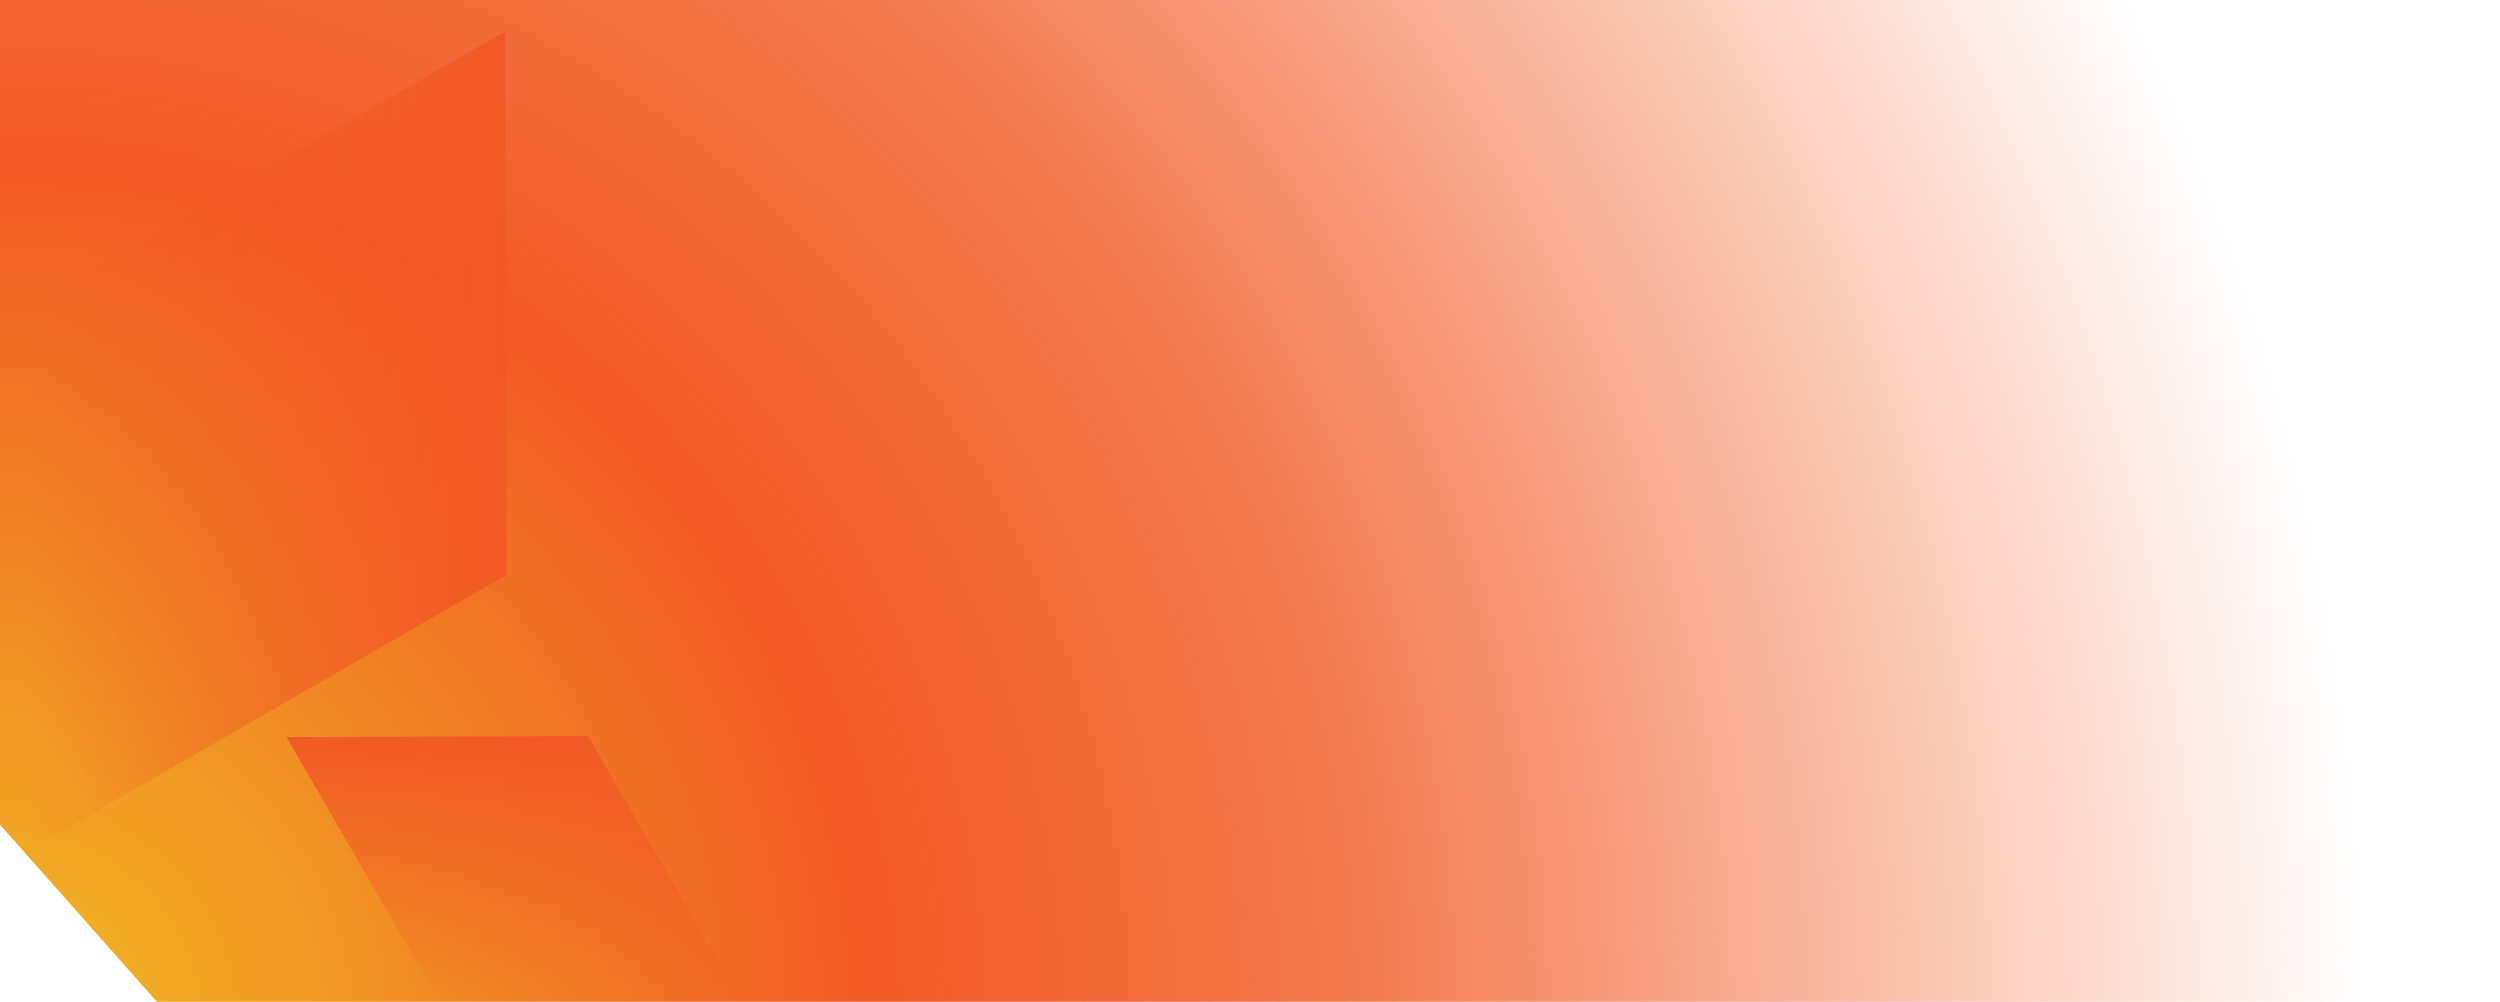 <svg width="1440" height="577" viewBox="0 0 1440 577" fill="none" xmlns="http://www.w3.org/2000/svg">
<path d="M1440 0L-1.10433e-10 0.001L8.91612e-06 475.01L90.382 577L1440 576.999L1440 0Z" fill="url(#paint0_radial_2019_37)"/>
<path d="M338.776 424L165 424.528L253.238 577L427 576.472L338.776 424Z" fill="url(#paint1_linear_2019_37)"/>
<path d="M292 331.037L291.044 18L15 176.963L15.956 490L292 331.037Z" fill="url(#paint2_linear_2019_37)"/>
<defs>
<radialGradient id="paint0_radial_2019_37" cx="0" cy="0" r="1" gradientUnits="userSpaceOnUse" gradientTransform="translate(0.001 576.999) rotate(-29.08) scale(1353.84 1354.57)">
<stop stop-color="#F1BA24"/>
<stop offset="0.368" stop-color="#F15A24"/>
<stop offset="0.58" stop-color="#F15A24" stop-opacity="0.8"/>
<stop offset="1" stop-color="#F15A24" stop-opacity="0"/>
</radialGradient>
<linearGradient id="paint1_linear_2019_37" x1="296.014" y1="577" x2="295.63" y2="424" gradientUnits="userSpaceOnUse">
<stop stop-color="#F15A24" stop-opacity="0"/>
<stop offset="1" stop-color="#F15A24"/>
</linearGradient>
<linearGradient id="paint2_linear_2019_37" x1="15" y1="254" x2="292" y2="254" gradientUnits="userSpaceOnUse">
<stop stop-color="#F15A24" stop-opacity="0"/>
<stop offset="1" stop-color="#F15A24"/>
</linearGradient>
</defs>
</svg>
